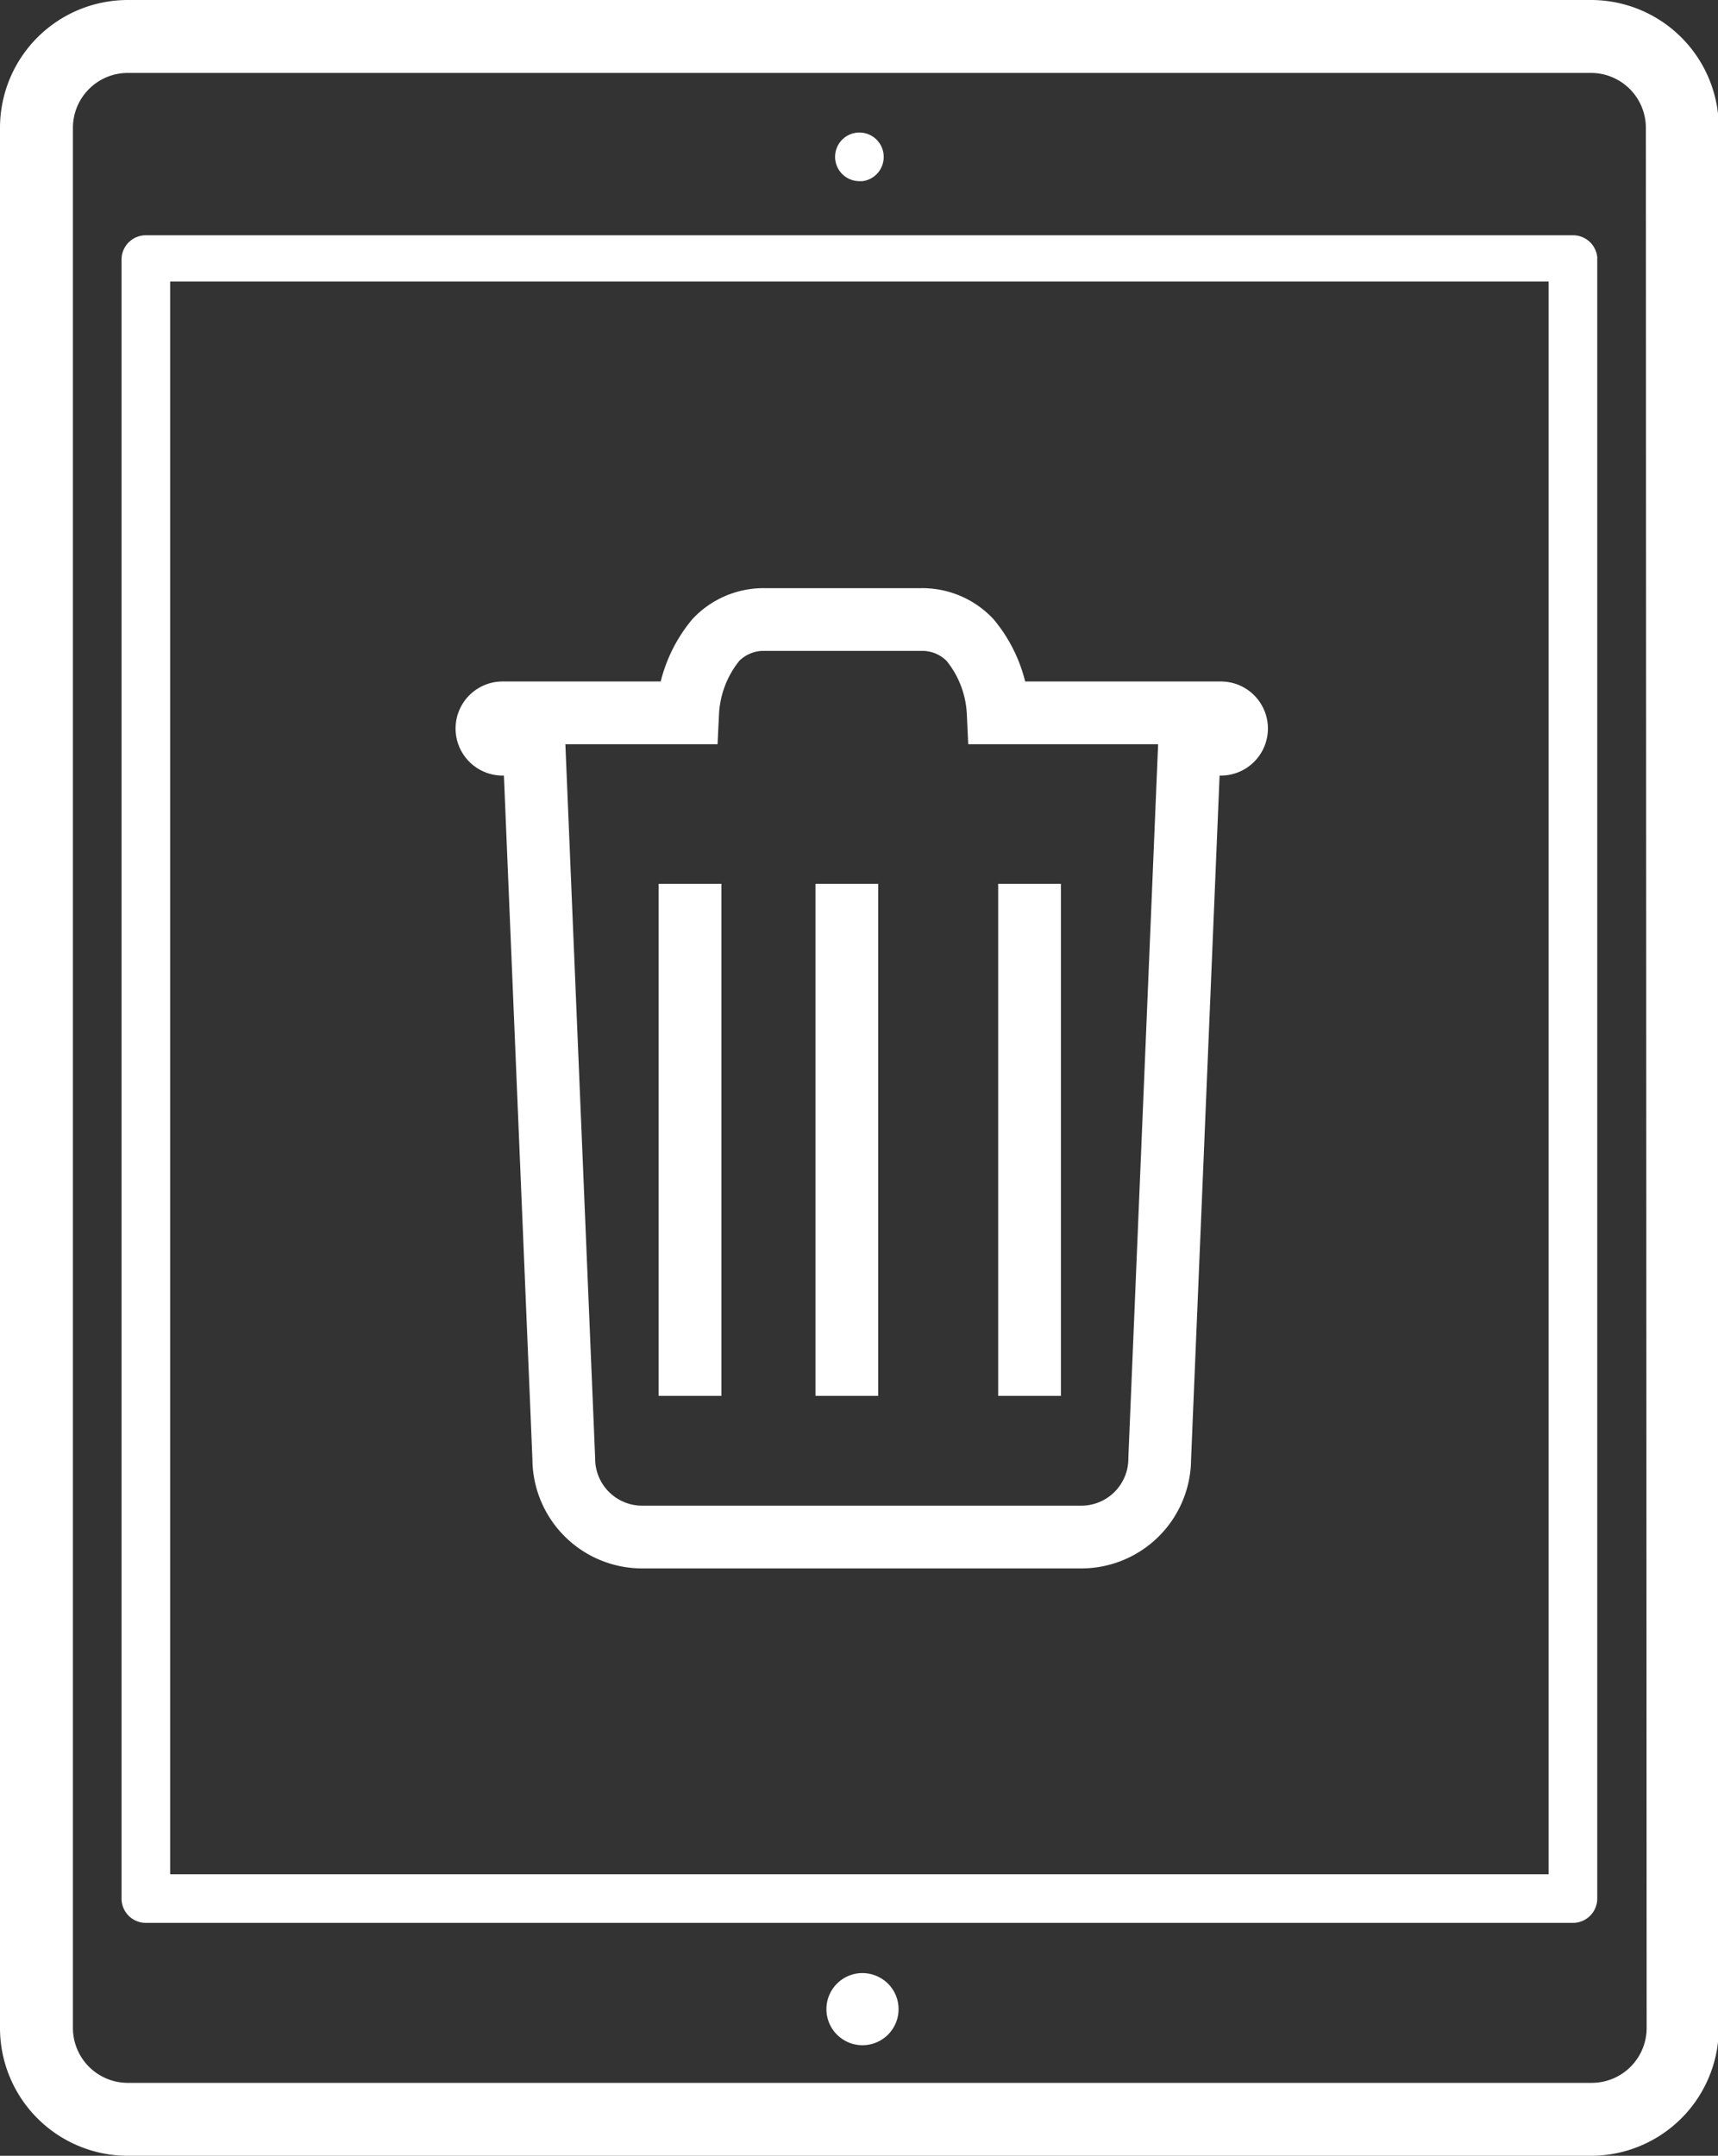 <svg xmlns="http://www.w3.org/2000/svg" viewBox="0 0 21.91 27.49"><rect x="0" y="0" width="21.91" height="27.49" fill="#333333" stroke="none"/><defs><style>.cls-1{fill:none;stroke:#fff;stroke-miterlimit:10;stroke-width:0.8px;}.cls-2{fill:#fff;}</style></defs><title>p-tablet-tlixo</title><g id="Camada_2" data-name="Camada 2"><g id="Camada_1-2" data-name="Camada 1"><path class="cls-1" d="M11,18m-.2-6.73V17.8"/><path class="cls-1" d="M9,18m-.2-6.73V17.8"/><path class="cls-1" d="M13.13,17.8V11.27"/><path class="cls-1" d="M15.51,9.09H12.73a1.57,1.57,0,0,0-.36-.93.84.84,0,0,0-.62-.26h-2a.84.84,0,0,0-.62.26,1.58,1.58,0,0,0-.36.93H6.41a.2.2,0,1,0,0,.4h.4l.38,9.11a1,1,0,0,0,1,1h5.6a1,1,0,0,0,1-1l.38-9.11h.4a.2.2,0,0,0,0-.4Zm-1.18,9.5"/><path class="cls-2" d="M20.29,0H1.63A1.63,1.63,0,0,0,0,1.63V25.86a1.63,1.63,0,0,0,1.63,1.63H20.29a1.63,1.63,0,0,0,1.63-1.63V1.63A1.63,1.63,0,0,0,20.29,0ZM21,25.86a.7.7,0,0,1-.7.7H1.63a.7.7,0,0,1-.7-.7V1.63a.7.7,0,0,1,.7-.7H20.29a.7.7,0,0,1,.7.7Zm0,0"/><path class="cls-2" d="M20.06,3H1.86a.31.31,0,0,0-.31.31V24.21a.31.31,0,0,0,.31.31h18.2a.31.31,0,0,0,.31-.31V3.28A.31.31,0,0,0,20.06,3ZM19.75,23.9H2.17V3.59H19.75Zm0,0"/><path class="cls-2" d="M11,25.16a.46.46,0,1,0,.33.14.47.47,0,0,0-.33-.14Zm0,0"/><path class="cls-2" d="M11,2.31A.31.31,0,0,0,11.27,2a.31.31,0,1,0-.31.31Zm0,0"/></g></g></svg>